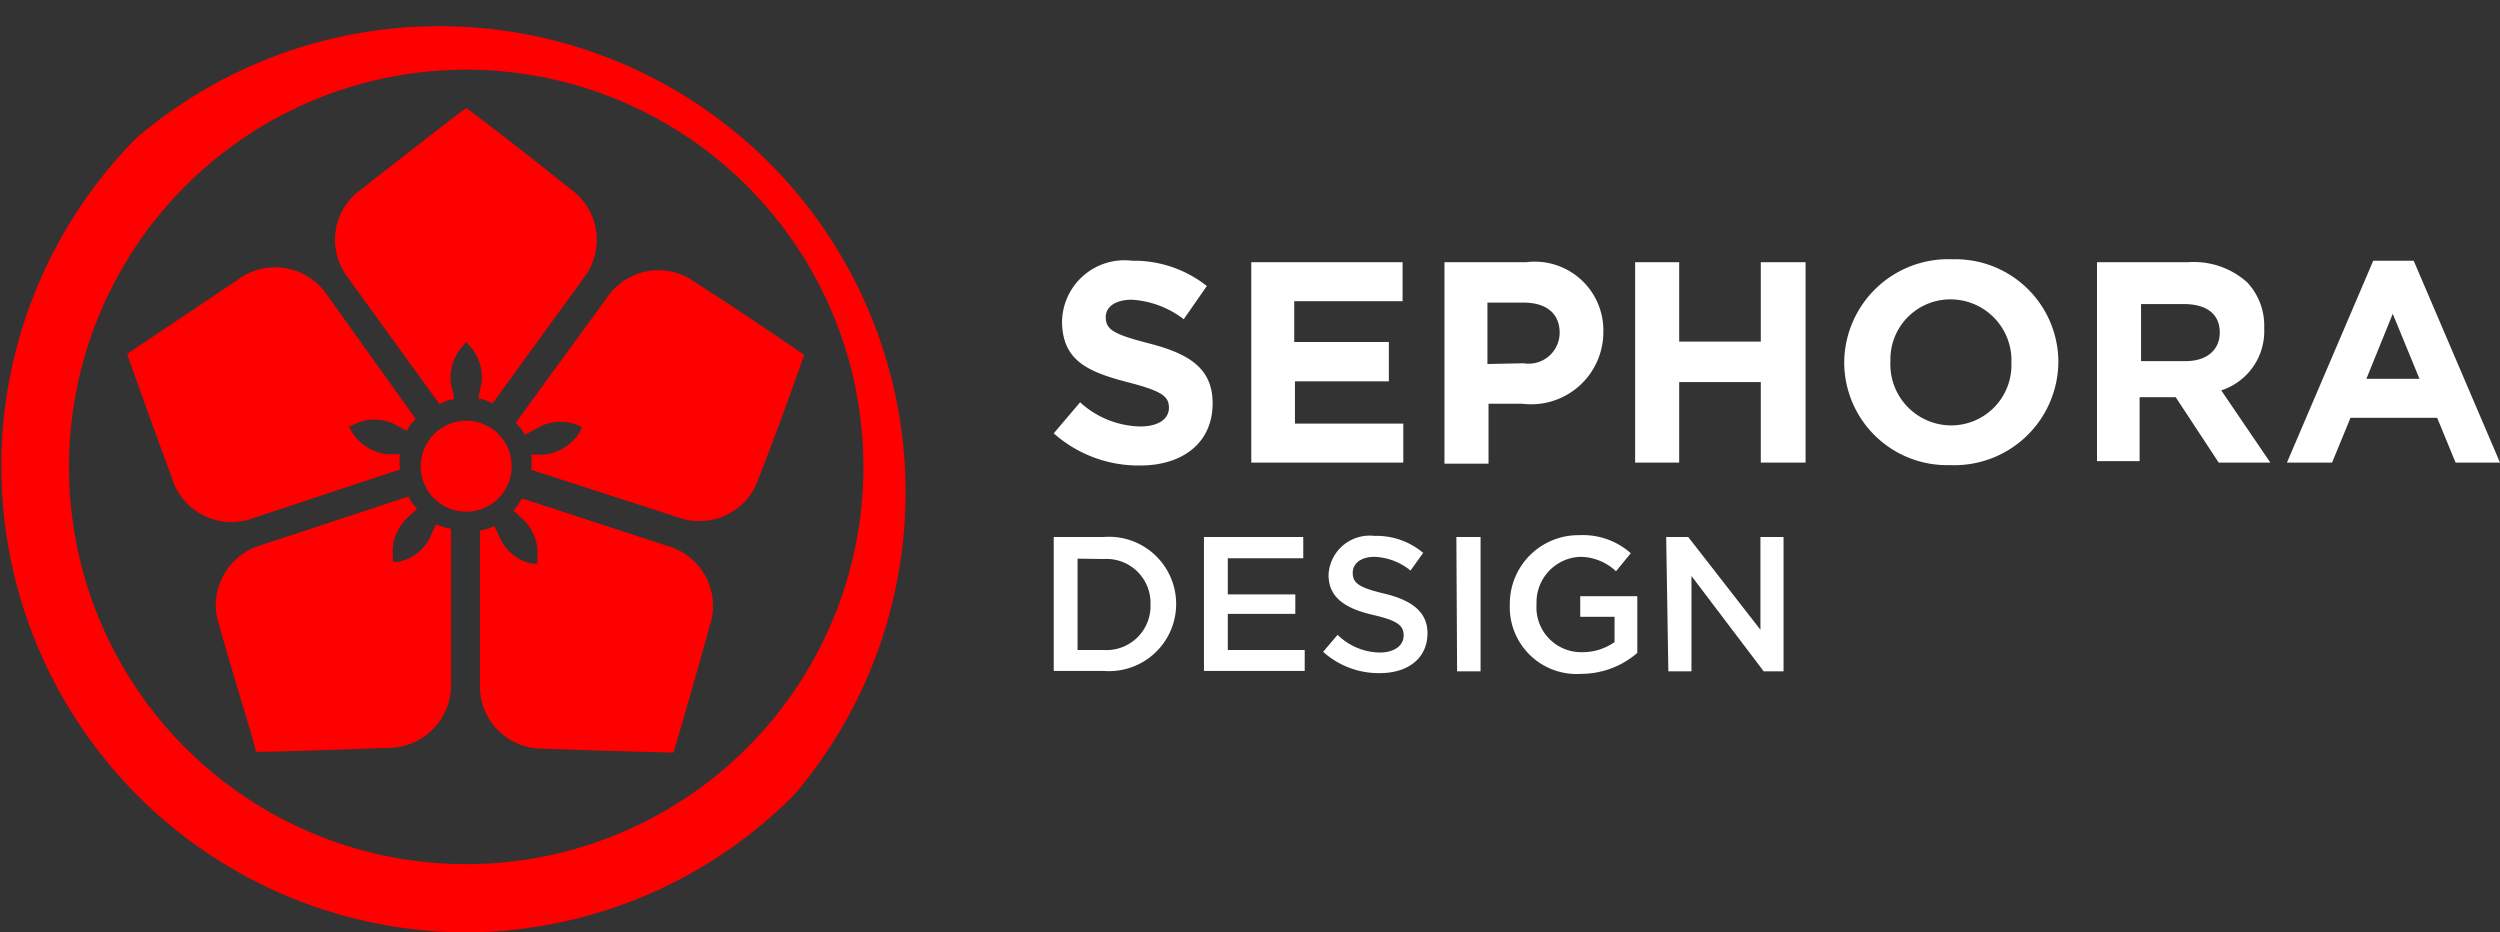 <svg xmlns="http://www.w3.org/2000/svg" viewBox="0 0 69.23 25.82"><rect x="0" y="0" width="69.23" height="25.82" fill="#333333" stroke="none"/><defs><style>.cls-1{fill:red;}.cls-2{fill:#fff;}</style></defs><title>Asset 1</title><g id="Layer_2" data-name="Layer 2"><g id="Layer_1-2" data-name="Layer 1"><path class="cls-1" d="M7.09,20.82c.42,0,2.06-.05,3.64-.11A1.74,1.74,0,0,0,12.49,19V14.64a1.48,1.48,0,0,1-.41-.12h0a2.73,2.73,0,0,0-.15.32,1.26,1.26,0,0,1-.91.72l-.14,0,0-.14a1.31,1.31,0,0,1,.41-1.09l.26-.24h0a1.31,1.31,0,0,1-.24-.34L7.13,15.13a1.73,1.73,0,0,0-1.06,2.19C6.5,18.84,7,20.42,7.09,20.82Z"/><path class="cls-1" d="M12.91,9.47l.09.1a1.28,1.28,0,0,1,.32,1.12,1.81,1.81,0,0,0-.07.34v0a1.4,1.4,0,0,1,.39.14l2.58-3.55a1.72,1.72,0,0,0-.43-2.39c-1.24-1-2.55-2-2.88-2.24-.34.25-1.64,1.26-2.89,2.24A1.71,1.71,0,0,0,9.6,7.64l2.57,3.55a1.47,1.47,0,0,1,.4-.14v0c0-.14-.05-.26-.07-.34a1.29,1.29,0,0,1,.31-1.12Z"/><path class="cls-1" d="M3.52,9.8c.14.4.69,1.95,1.24,3.43a1.72,1.72,0,0,0,2.15,1.15L11.08,13a1.19,1.19,0,0,1,0-.42h0l-.35,0a1.33,1.33,0,0,1-1-.64l-.06-.12.12-.06a1.25,1.25,0,0,1,1.16,0l.31.17h0a1.59,1.59,0,0,1,.25-.33L9,8.09a1.73,1.73,0,0,0-2.42-.34Z"/><path class="cls-1" d="M15,20.73c1.58.06,3.23.1,3.65.11.12-.4.59-2,1-3.5a1.72,1.72,0,0,0-1.07-2.19L14.45,13.8a1.56,1.56,0,0,1-.23.34h0l.26.24a1.29,1.29,0,0,1,.4,1.09l0,.14-.14,0a1.25,1.25,0,0,1-.9-.72l-.15-.32h0a1.42,1.42,0,0,1-.4.12V19A1.72,1.72,0,0,0,15,20.73Z"/><path class="cls-1" d="M22.27,9.83c-.35-.24-1.7-1.17-3-2a1.72,1.72,0,0,0-2.41.34l-2.58,3.54a1.64,1.64,0,0,1,.26.33h0l.31-.17A1.29,1.29,0,0,1,16,11.77l.12.06-.06.12a1.3,1.3,0,0,1-1,.64l-.35,0h0a1.48,1.48,0,0,1,0,.42l4.17,1.35A1.73,1.73,0,0,0,21,13.27C21.58,11.78,22.13,10.23,22.27,9.83Z"/><circle class="cls-1" cx="12.91" cy="12.91" r="1.26"/><path class="cls-1" d="M12.91,25.82a12.91,12.91,0,0,1-9.13-22A12.91,12.91,0,0,1,22,22,12.86,12.86,0,0,1,12.91,25.82Zm0-23.89a11,11,0,1,0,11,11A11,11,0,0,0,12.91,1.93Z"/><path class="cls-2" d="M29.18,12l.73-.86a2.55,2.55,0,0,0,1.66.67c.5,0,.8-.2.8-.52v0c0-.31-.19-.46-1.12-.7-1.12-.29-1.84-.6-1.84-1.7v0a1.73,1.73,0,0,1,1.94-1.67,3.26,3.26,0,0,1,2.07.7l-.64.92a2.61,2.61,0,0,0-1.44-.54c-.47,0-.72.21-.72.48v0c0,.36.24.48,1.2.73,1.13.29,1.76.7,1.76,1.66v0c0,1.1-.84,1.72-2,1.72A3.53,3.53,0,0,1,29.18,12Z"/><path class="cls-2" d="M34.65,7.26h4.19V8.34h-3V9.47h2.62v1.09H35.86v1.17h3v1.08H34.65Z"/><path class="cls-2" d="M40,7.26h2.27a1.9,1.9,0,0,1,2.13,1.92h0a2,2,0,0,1-2.25,2h-.93v1.66H40Zm2.19,2.8a.86.86,0,0,0,1-.84v0c0-.55-.38-.84-1-.84h-1v1.7Z"/><path class="cls-2" d="M45.28,7.26H46.5v2.2h2.26V7.26H50v5.55H48.76V10.58H46.5v2.23H45.28Z"/><path class="cls-2" d="M51.07,10.05v0a2.88,2.88,0,0,1,3-2.87A2.85,2.85,0,0,1,57,10h0a2.88,2.88,0,0,1-3,2.88A2.85,2.85,0,0,1,51.07,10.05Zm4.63,0v0A1.69,1.69,0,0,0,54,8.29,1.66,1.66,0,0,0,52.35,10h0A1.69,1.69,0,0,0,54,11.78,1.67,1.67,0,0,0,55.7,10.05Z"/><path class="cls-2" d="M58.07,7.26h2.54a2.21,2.21,0,0,1,1.62.56,1.75,1.75,0,0,1,.47,1.27v0a1.72,1.72,0,0,1-1.19,1.72l1.36,2H61.44L60.25,11h-1v1.77H58.07ZM60.53,10c.59,0,.94-.32.94-.79v0c0-.52-.37-.79-1-.79H59.29V10Z"/><path class="cls-2" d="M65.72,7.22h1.12l2.39,5.59H68l-.51-1.24H65.09l-.51,1.24H63.33ZM67,10.49l-.74-1.8-.73,1.8Z"/><path class="cls-2" d="M29.18,14.87h1.39a1.86,1.86,0,0,1,2,1.85h0a1.86,1.86,0,0,1-2,1.86H29.18Zm.66.6V18h.73a1.22,1.22,0,0,0,1.29-1.26h0a1.22,1.22,0,0,0-1.29-1.26Z"/><path class="cls-2" d="M33.34,14.87h2.75v.59H34v1h1.87V17H34v1h2.13v.58H33.34Z"/><path class="cls-2" d="M36.64,18.05l.4-.47a1.71,1.71,0,0,0,1.17.49c.41,0,.66-.2.66-.47h0c0-.27-.15-.41-.84-.57s-1.24-.43-1.24-1.11h0a1.14,1.14,0,0,1,1.27-1.08,2,2,0,0,1,1.35.47l-.35.49a1.67,1.67,0,0,0-1-.38c-.38,0-.6.19-.6.44h0c0,.29.17.41.88.58s1.19.48,1.19,1.09h0c0,.7-.54,1.11-1.32,1.11A2.3,2.3,0,0,1,36.64,18.05Z"/><path class="cls-2" d="M40.33,14.87H41v3.72h-.65Z"/><path class="cls-2" d="M41.81,16.74h0a1.9,1.9,0,0,1,1.92-1.92,2,2,0,0,1,1.43.5l-.41.5a1.45,1.45,0,0,0-1-.4,1.26,1.26,0,0,0-1.2,1.31h0a1.24,1.24,0,0,0,1.26,1.33,1.53,1.53,0,0,0,.9-.28v-.7h-.95v-.57h1.58v1.57a2.37,2.37,0,0,1-1.55.58A1.85,1.85,0,0,1,41.81,16.74Z"/><path class="cls-2" d="M46.14,14.87h.61l2,2.57V14.87h.64v3.72h-.55l-2-2.64v2.64h-.64Z"/></g></g></svg>